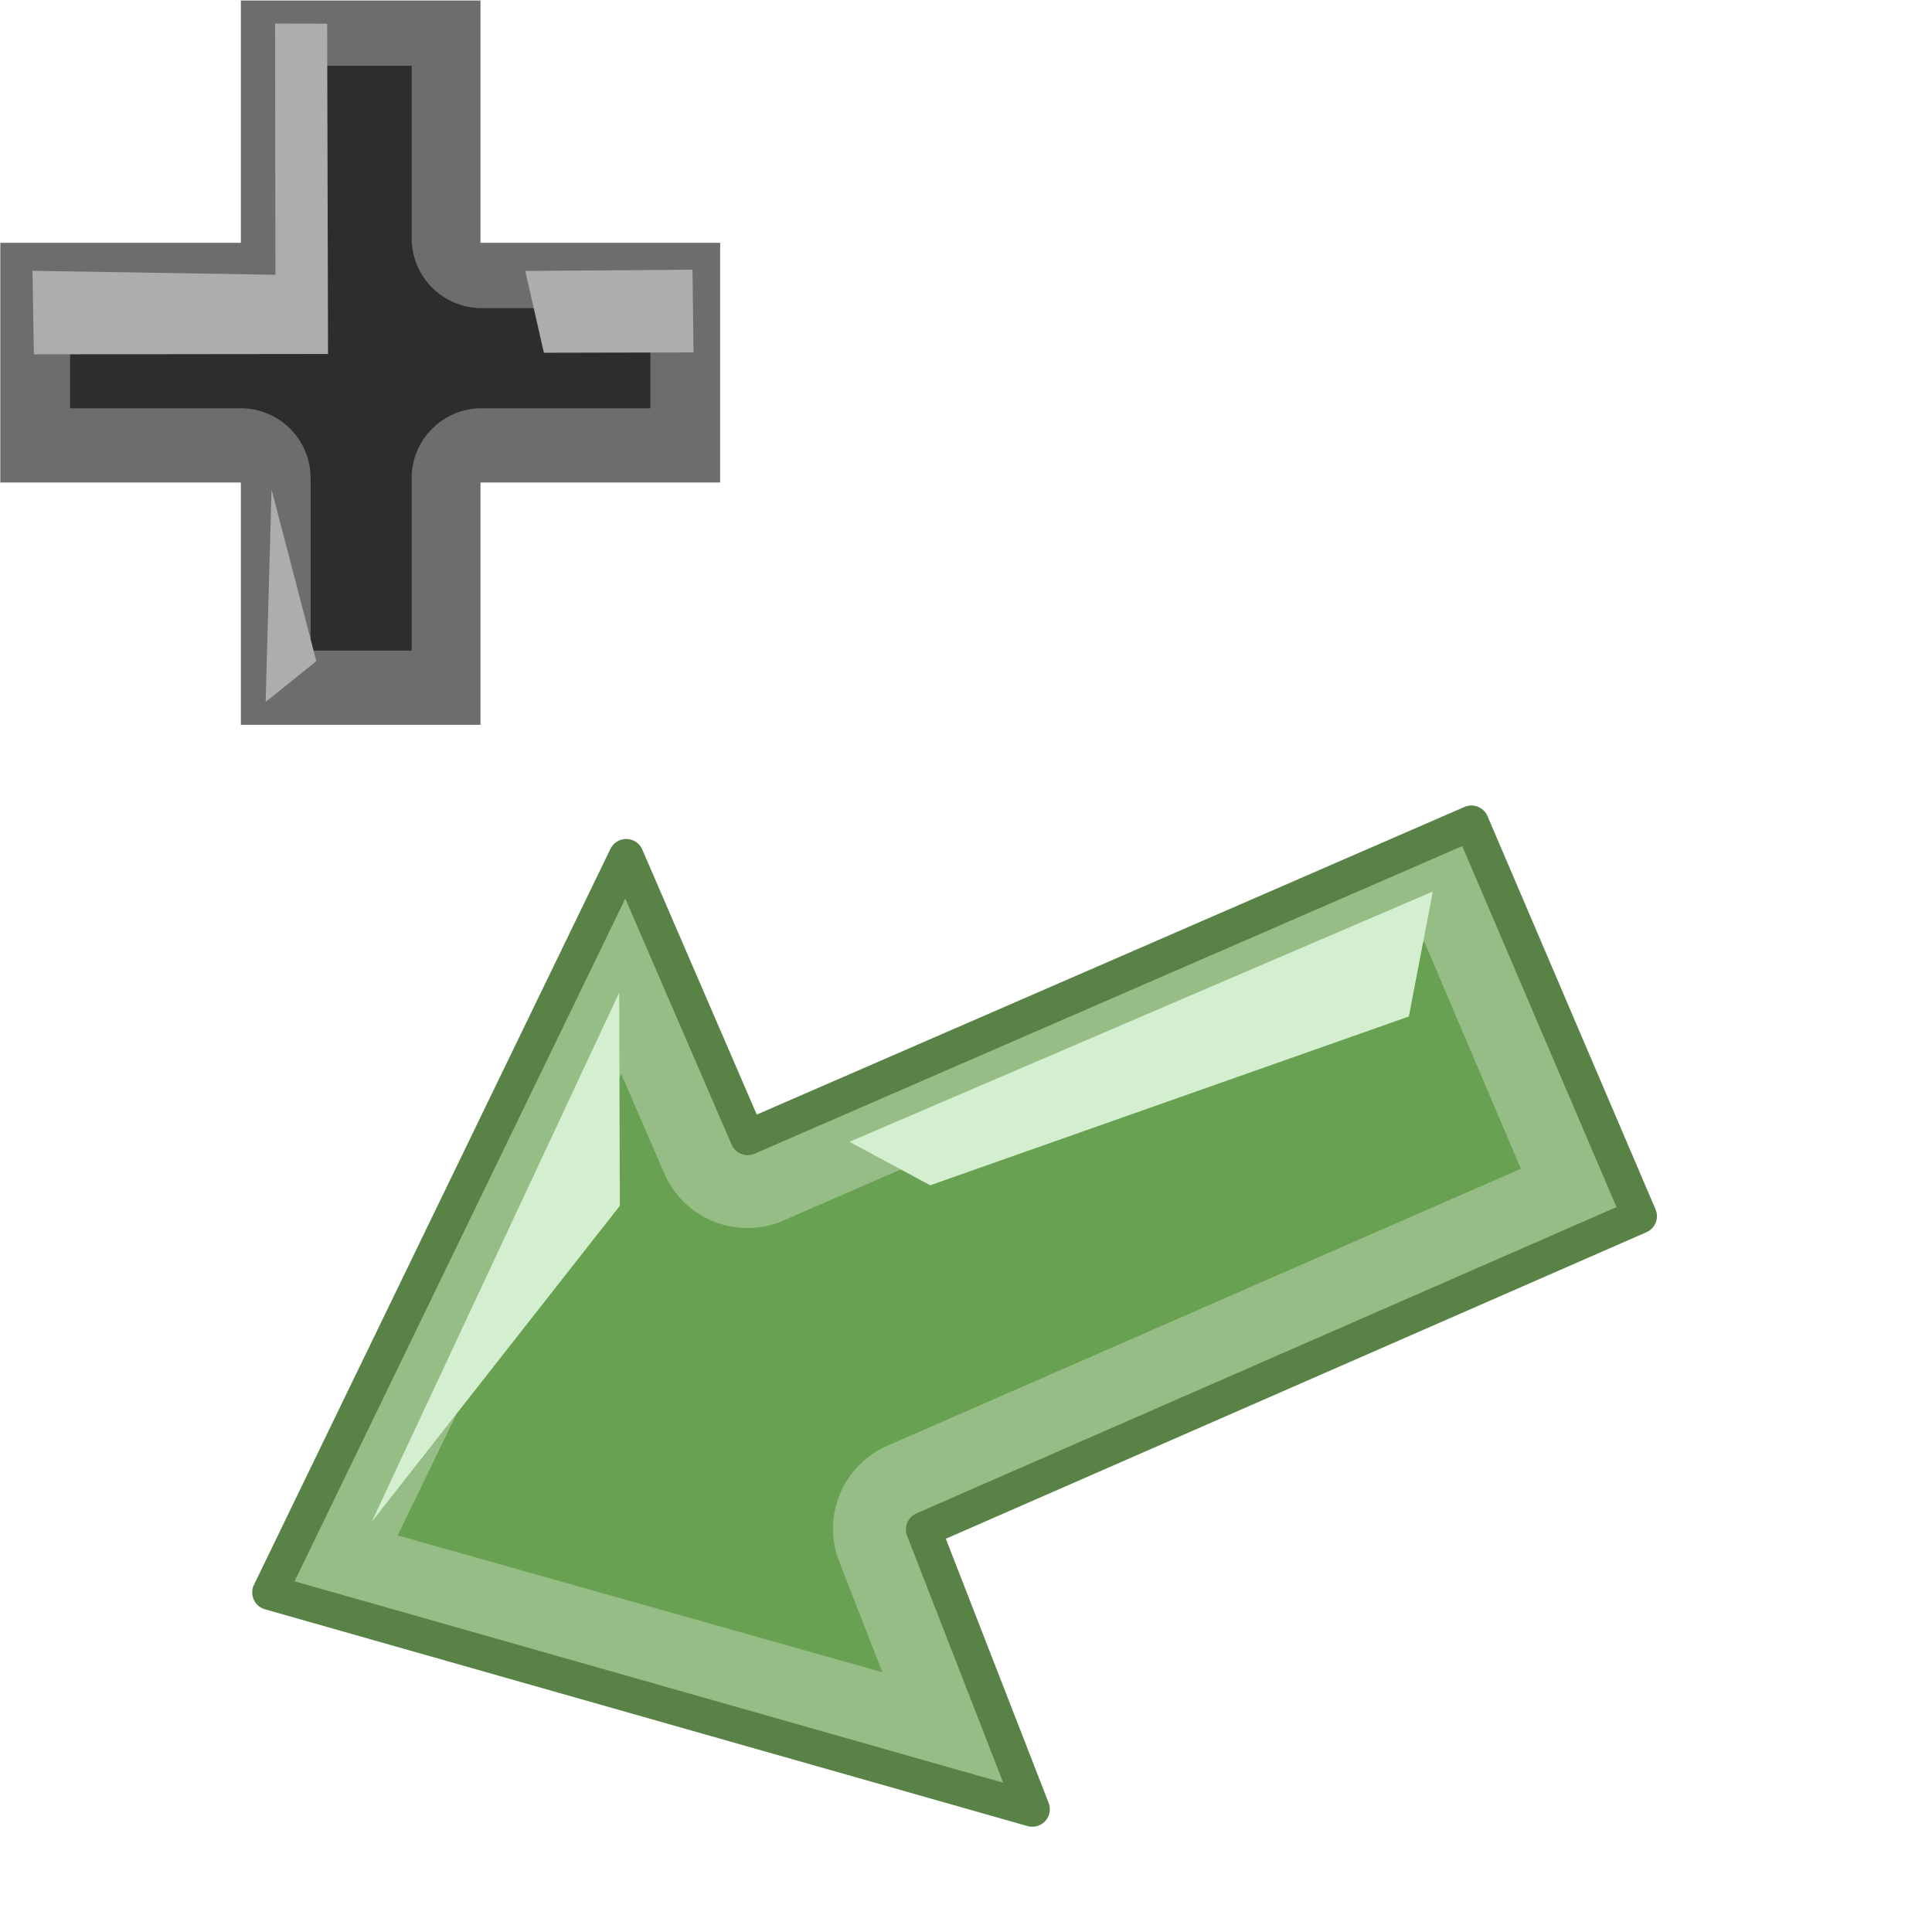<?xml version="1.0" encoding="UTF-8" standalone="no"?>
<!-- Created with Inkscape (http://www.inkscape.org/) -->
<svg
   xmlns:dc="http://purl.org/dc/elements/1.1/"
   xmlns:cc="http://web.resource.org/cc/"
   xmlns:rdf="http://www.w3.org/1999/02/22-rdf-syntax-ns#"
   xmlns:svg="http://www.w3.org/2000/svg"
   xmlns="http://www.w3.org/2000/svg"
   xmlns:sodipodi="http://sodipodi.sourceforge.net/DTD/sodipodi-0.dtd"
   xmlns:inkscape="http://www.inkscape.org/namespaces/inkscape"
   width="90"
   height="90"
   id="svg2300"
   sodipodi:version="0.32"
   inkscape:version="0.45.1"
   version="1.0"
   sodipodi:docname="downloadadd.svg"
   sodipodi:docbase="C:\projects\Filezilla_art\icons\blukis"
   inkscape:output_extension="org.inkscape.output.svg.inkscape"
   inkscape:export-filename="C:\temp\fz-temp\48x48\downloadadd.png"
   inkscape:export-xdpi="48"
   inkscape:export-ydpi="48">
  <defs
     id="defs2302">
    <filter
       inkscape:collect="always"
       x="-0.169"
       width="1.338"
       y="-0.168"
       height="1.336"
       id="filter4463">
      <feGaussianBlur
         inkscape:collect="always"
         stdDeviation="1.714"
         id="feGaussianBlur4465" />
    </filter>
    <filter
       inkscape:collect="always"
       x="-0.117"
       width="1.235"
       y="-0.18"
       height="1.361"
       id="filter4374">
      <feGaussianBlur
         inkscape:collect="always"
         stdDeviation="2.301"
         id="feGaussianBlur4376" />
    </filter>
    <filter
       inkscape:collect="always"
       x="-0.106"
       width="1.213"
       y="-0.104"
       height="1.208"
       id="filter4372">
      <feGaussianBlur
         inkscape:collect="always"
         stdDeviation="1.559"
         id="feGaussianBlur4374" />
    </filter>
    <filter
       inkscape:collect="always"
       x="-0.315"
       width="1.631"
       y="-0.315"
       height="1.631"
       id="filter4488">
      <feGaussianBlur
         inkscape:collect="always"
         stdDeviation="1.544"
         id="feGaussianBlur4490" />
    </filter>
    <clipPath
       clipPathUnits="userSpaceOnUse"
       id="clipPath3642">
      <rect
         style="opacity:1;fill:#f300a2;fill-opacity:0.321;stroke:none;stroke-width:7;stroke-linecap:butt;stroke-linejoin:miter;stroke-miterlimit:4;stroke-dasharray:none;stroke-opacity:1"
         id="rect3609"
         width="32.243"
         height="58.073"
         x="551.873"
         y="975.05" />
    </clipPath>
    <clipPath
       clipPathUnits="userSpaceOnUse"
       id="clipPath4785">
      <path
         sodipodi:nodetypes="cscccc"
         id="path4787"
         d="M 126.715,349.267 C 126.575,344.031 123.355,341.985 119.243,341.115 C 115.092,340.235 113.289,337.353 113.631,330.876 L 108.877,333.79 L 109.002,349.4 L 126.715,349.267 z "
         style="fill:none;fill-opacity:0.75;fill-rule:evenodd;stroke:#000000;stroke-width:1px;stroke-linecap:butt;stroke-linejoin:miter;stroke-opacity:1" />
    </clipPath>
    <filter
       inkscape:collect="always"
       x="-0.106"
       width="1.212"
       y="-0.141"
       height="1.282"
       id="filter5875">
      <feGaussianBlur
         inkscape:collect="always"
         stdDeviation="2.842"
         id="feGaussianBlur5877" />
    </filter>
    <clipPath
       clipPathUnits="userSpaceOnUse"
       id="clipPath5889">
      <path
         inkscape:export-ydpi="20.608969"
         inkscape:export-xdpi="20.608969"
         inkscape:export-filename="C:\bfiles\Projects\FileZilla toolbar\path6567.png"
         sodipodi:nodetypes="ccccccc"
         id="path5891"
         d="M 114.868,215.18 L 114.879,255.84 L 161.064,255.839 L 161.038,217.745 L 151.005,209.888 L 114.89,209.868 L 114.868,215.18 z "
         style="fill:none;fill-opacity:1;fill-rule:evenodd;stroke:#ee4747;stroke-width:0.27;stroke-linecap:butt;stroke-linejoin:round;stroke-miterlimit:4;stroke-dasharray:none;stroke-opacity:1" />
    </clipPath>
  </defs>
  <sodipodi:namedview
     id="base"
     pagecolor="#ffffff"
     bordercolor="#666666"
     borderopacity="1.0"
     gridtolerance="10000"
     guidetolerance="10"
     objecttolerance="10"
     inkscape:pageopacity="0.0"
     inkscape:pageshadow="2"
     inkscape:zoom="4.7"
     inkscape:cx="45"
     inkscape:cy="46.268591"
     inkscape:document-units="in"
     inkscape:current-layer="layer1"
     width="1in"
     height="1in"
     units="in"
     gridspacingx="0.062in"
     gridspacingy="0.062in"
     showgrid="true"
     gridanglex="0.333in"
     gridanglez="0.333in"
     grid_units="in"
     gridempspacing="8"
     inkscape:window-width="910"
     inkscape:window-height="626"
     inkscape:window-x="342"
     inkscape:window-y="294"
     inkscape:grid-bbox="true"
     inkscape:grid-points="false"
     gridoriginx="0in" />
  <g
     inkscape:label="Layer 1"
     inkscape:groupmode="layer"
     id="layer1">
    <g
       id="g4477"
       transform="matrix(-1.333,0,0,-1.333,329.876,315.907)"
       inkscape:export-filename="C:\bfiles\Projects\FileZilla toolbar\path6567.png"
       inkscape:export-xdpi="63.991669"
       inkscape:export-ydpi="63.991669">
      <path
         inkscape:export-ydpi="63.991669"
         inkscape:export-xdpi="63.991669"
         inkscape:export-filename="C:\bfiles\Projects\FileZilla toolbar\path6567.png"
         sodipodi:nodetypes="cccccccccc"
         id="path4479"
         d="M 190.177,194.488 L 196.048,208.228 L 221.341,197.233 L 225.585,207.058 L 238.043,181.339 L 213.567,174.381 L 211.393,173.763 L 212.209,175.861 L 215.199,183.541 L 190.177,194.488 z "
         style="opacity:1;fill:#96bd85;fill-opacity:1;fill-rule:evenodd;stroke:#598247;stroke-width:1.224;stroke-linecap:butt;stroke-linejoin:round;stroke-miterlimit:4;stroke-dasharray:none;stroke-opacity:1" />
      <path
         transform="translate(-10.961,47.051)"
         inkscape:export-ydpi="63.991669"
         inkscape:export-xdpi="63.991669"
         inkscape:export-filename="C:\bfiles\Projects\FileZilla toolbar\path6567.png"
         d="M 227.594,131.5 L 229.094,135.344 C 229.724,136.923 228.992,138.718 227.438,139.406 L 205.281,149.094 L 208.656,157.031 L 231.062,147.281 C 231.833,146.949 232.704,146.937 233.484,147.248 C 234.263,147.559 234.888,148.166 235.219,148.938 L 236.719,152.406 L 244.531,136.281 L 227.594,131.5 z "
         id="path4481"
         style="opacity:1;fill:#68a151;fill-opacity:1;fill-rule:evenodd;stroke:none;stroke-width:1.224;stroke-linecap:butt;stroke-linejoin:round;stroke-miterlimit:4;stroke-dasharray:none;stroke-opacity:1;filter:url(#filter4374)"
         inkscape:original="M 222.34375 126.71875 L 223.15625 128.8125 L 226.15625 136.5 L 201.125 147.4375 L 207 161.1875 L 232.3125 150.1875 L 236.53125 160 L 249 134.28125 L 224.53125 127.34375 L 222.34375 126.71875 z "
         inkscape:radius="-3.1616826"
         sodipodi:type="inkscape:offset" />
      <path
         inkscape:export-ydpi="63.991669"
         inkscape:export-xdpi="63.991669"
         inkscape:export-filename="C:\bfiles\Projects\FileZilla toolbar\path6567.png"
         sodipodi:nodetypes="cccc"
         id="path4483"
         d="M 225.83,202.3 L 225.808,194.851 L 234.478,183.808 L 225.83,202.3 z "
         style="fill:#d4efd0;fill-opacity:1;fill-rule:evenodd;stroke:none;stroke-width:1px;stroke-linecap:butt;stroke-linejoin:miter;stroke-opacity:1" />
      <path
         inkscape:export-ydpi="63.991669"
         inkscape:export-xdpi="63.991669"
         inkscape:export-filename="C:\bfiles\Projects\FileZilla toolbar\path6567.png"
         sodipodi:nodetypes="ccccc"
         id="path4485"
         d="M 214.962,195.568 L 198.235,201.466 L 197.396,205.834 L 217.784,197.088 L 214.962,195.568 z "
         style="fill:#d4efd0;fill-opacity:1;fill-rule:evenodd;stroke:none;stroke-width:1px;stroke-linecap:butt;stroke-linejoin:miter;stroke-opacity:1" />
    </g>
    <g
       id="g4487"
       transform="matrix(1.333,0,0,1.333,-260.587,-140.4)"
       inkscape:export-filename="C:\bfiles\Projects\FileZilla toolbar\path6567.png"
       inkscape:export-xdpi="63.991669"
       inkscape:export-ydpi="63.991669">
      <path
         inkscape:export-ydpi="42.661114"
         inkscape:export-xdpi="42.661114"
         inkscape:export-filename="C:\bfiles\Projects\FileZilla toolbar\path6567.png"
         id="path4489"
         d="M 203.906,105.344 L 203.906,113.812 L 195.5,113.812 L 195.5,122.188 L 203.906,122.188 L 203.906,130.656 L 212.281,130.656 L 212.281,122.188 L 220.656,122.188 L 220.656,113.812 L 212.281,113.812 L 212.281,105.344 L 203.906,105.344 z "
         style="fill:#6d6d6d;fill-opacity:1;fill-rule:evenodd;stroke:none;stroke-width:9.092;stroke-linecap:butt;stroke-linejoin:miter;stroke-miterlimit:4;stroke-opacity:1" />
      <path
         inkscape:export-ydpi="42.661114"
         inkscape:export-xdpi="42.661114"
         inkscape:export-filename="C:\bfiles\Projects\FileZilla toolbar\path6567.png"
         d="M 206.344,107.625 L 206.344,113.656 C 206.341,115.001 205.251,116.091 203.906,116.094 L 197.938,116.094 L 197.938,119.594 L 203.906,119.594 C 205.251,119.597 206.341,120.686 206.344,122.031 L 206.344,128.062 L 209.875,128.062 L 209.875,122.031 C 209.878,120.686 210.968,119.597 212.312,119.594 L 218.219,119.594 L 218.219,116.094 L 212.312,116.094 C 210.968,116.091 209.878,115.001 209.875,113.656 L 209.875,107.625 L 206.344,107.625 z "
         id="path4491"
         style="fill:#2d2d2d;fill-opacity:1;fill-rule:evenodd;stroke:none;stroke-width:9.092;stroke-linecap:butt;stroke-linejoin:miter;stroke-miterlimit:4;stroke-opacity:1;filter:url(#filter4463)"
         inkscape:original="M 203.90625 105.1875 L 203.90625 113.65625 L 195.5 113.65625 L 195.5 122.03125 L 203.90625 122.03125 L 203.90625 130.5 L 212.3125 130.5 L 212.3125 122.03125 L 220.65625 122.03125 L 220.65625 113.65625 L 212.3125 113.65625 L 212.3125 105.1875 L 203.90625 105.1875 z "
         inkscape:radius="-2.4428623"
         sodipodi:type="inkscape:offset" />
      <path
         inkscape:export-ydpi="42.661114"
         inkscape:export-xdpi="42.661114"
         inkscape:export-filename="C:\bfiles\Projects\FileZilla toolbar\path6567.png"
         sodipodi:nodetypes="cccc"
         id="path4493"
         d="M 204.979,122.432 L 204.772,129.858 L 206.544,128.431 L 204.979,122.432 z "
         style="fill:#adadad;fill-opacity:1;fill-rule:evenodd;stroke:none;stroke-width:1px;stroke-linecap:butt;stroke-linejoin:miter;stroke-opacity:1" />
      <path
         inkscape:export-ydpi="42.661114"
         inkscape:export-xdpi="42.661114"
         inkscape:export-filename="C:\bfiles\Projects\FileZilla toolbar\path6567.png"
         sodipodi:nodetypes="ccccc"
         id="path4495"
         d="M 213.846,114.795 L 219.69,114.751 L 219.726,117.643 L 214.496,117.654 L 213.846,114.795 z "
         style="fill:#adadad;fill-opacity:1;fill-rule:evenodd;stroke:none;stroke-width:1px;stroke-linecap:butt;stroke-linejoin:miter;stroke-opacity:1" />
      <path
         inkscape:export-ydpi="42.661114"
         inkscape:export-xdpi="42.661114"
         inkscape:export-filename="C:\bfiles\Projects\FileZilla toolbar\path6567.png"
         sodipodi:nodetypes="ccccccc"
         id="path4497"
         d="M 205.114,114.929 L 196.624,114.79 L 196.673,117.709 L 206.953,117.697 L 206.922,106.153 L 205.103,106.149 L 205.114,114.929 z "
         style="fill:#adadad;fill-opacity:1;fill-rule:evenodd;stroke:none;stroke-width:1px;stroke-linecap:butt;stroke-linejoin:miter;stroke-opacity:1" />
    </g>
  </g>
</svg>
